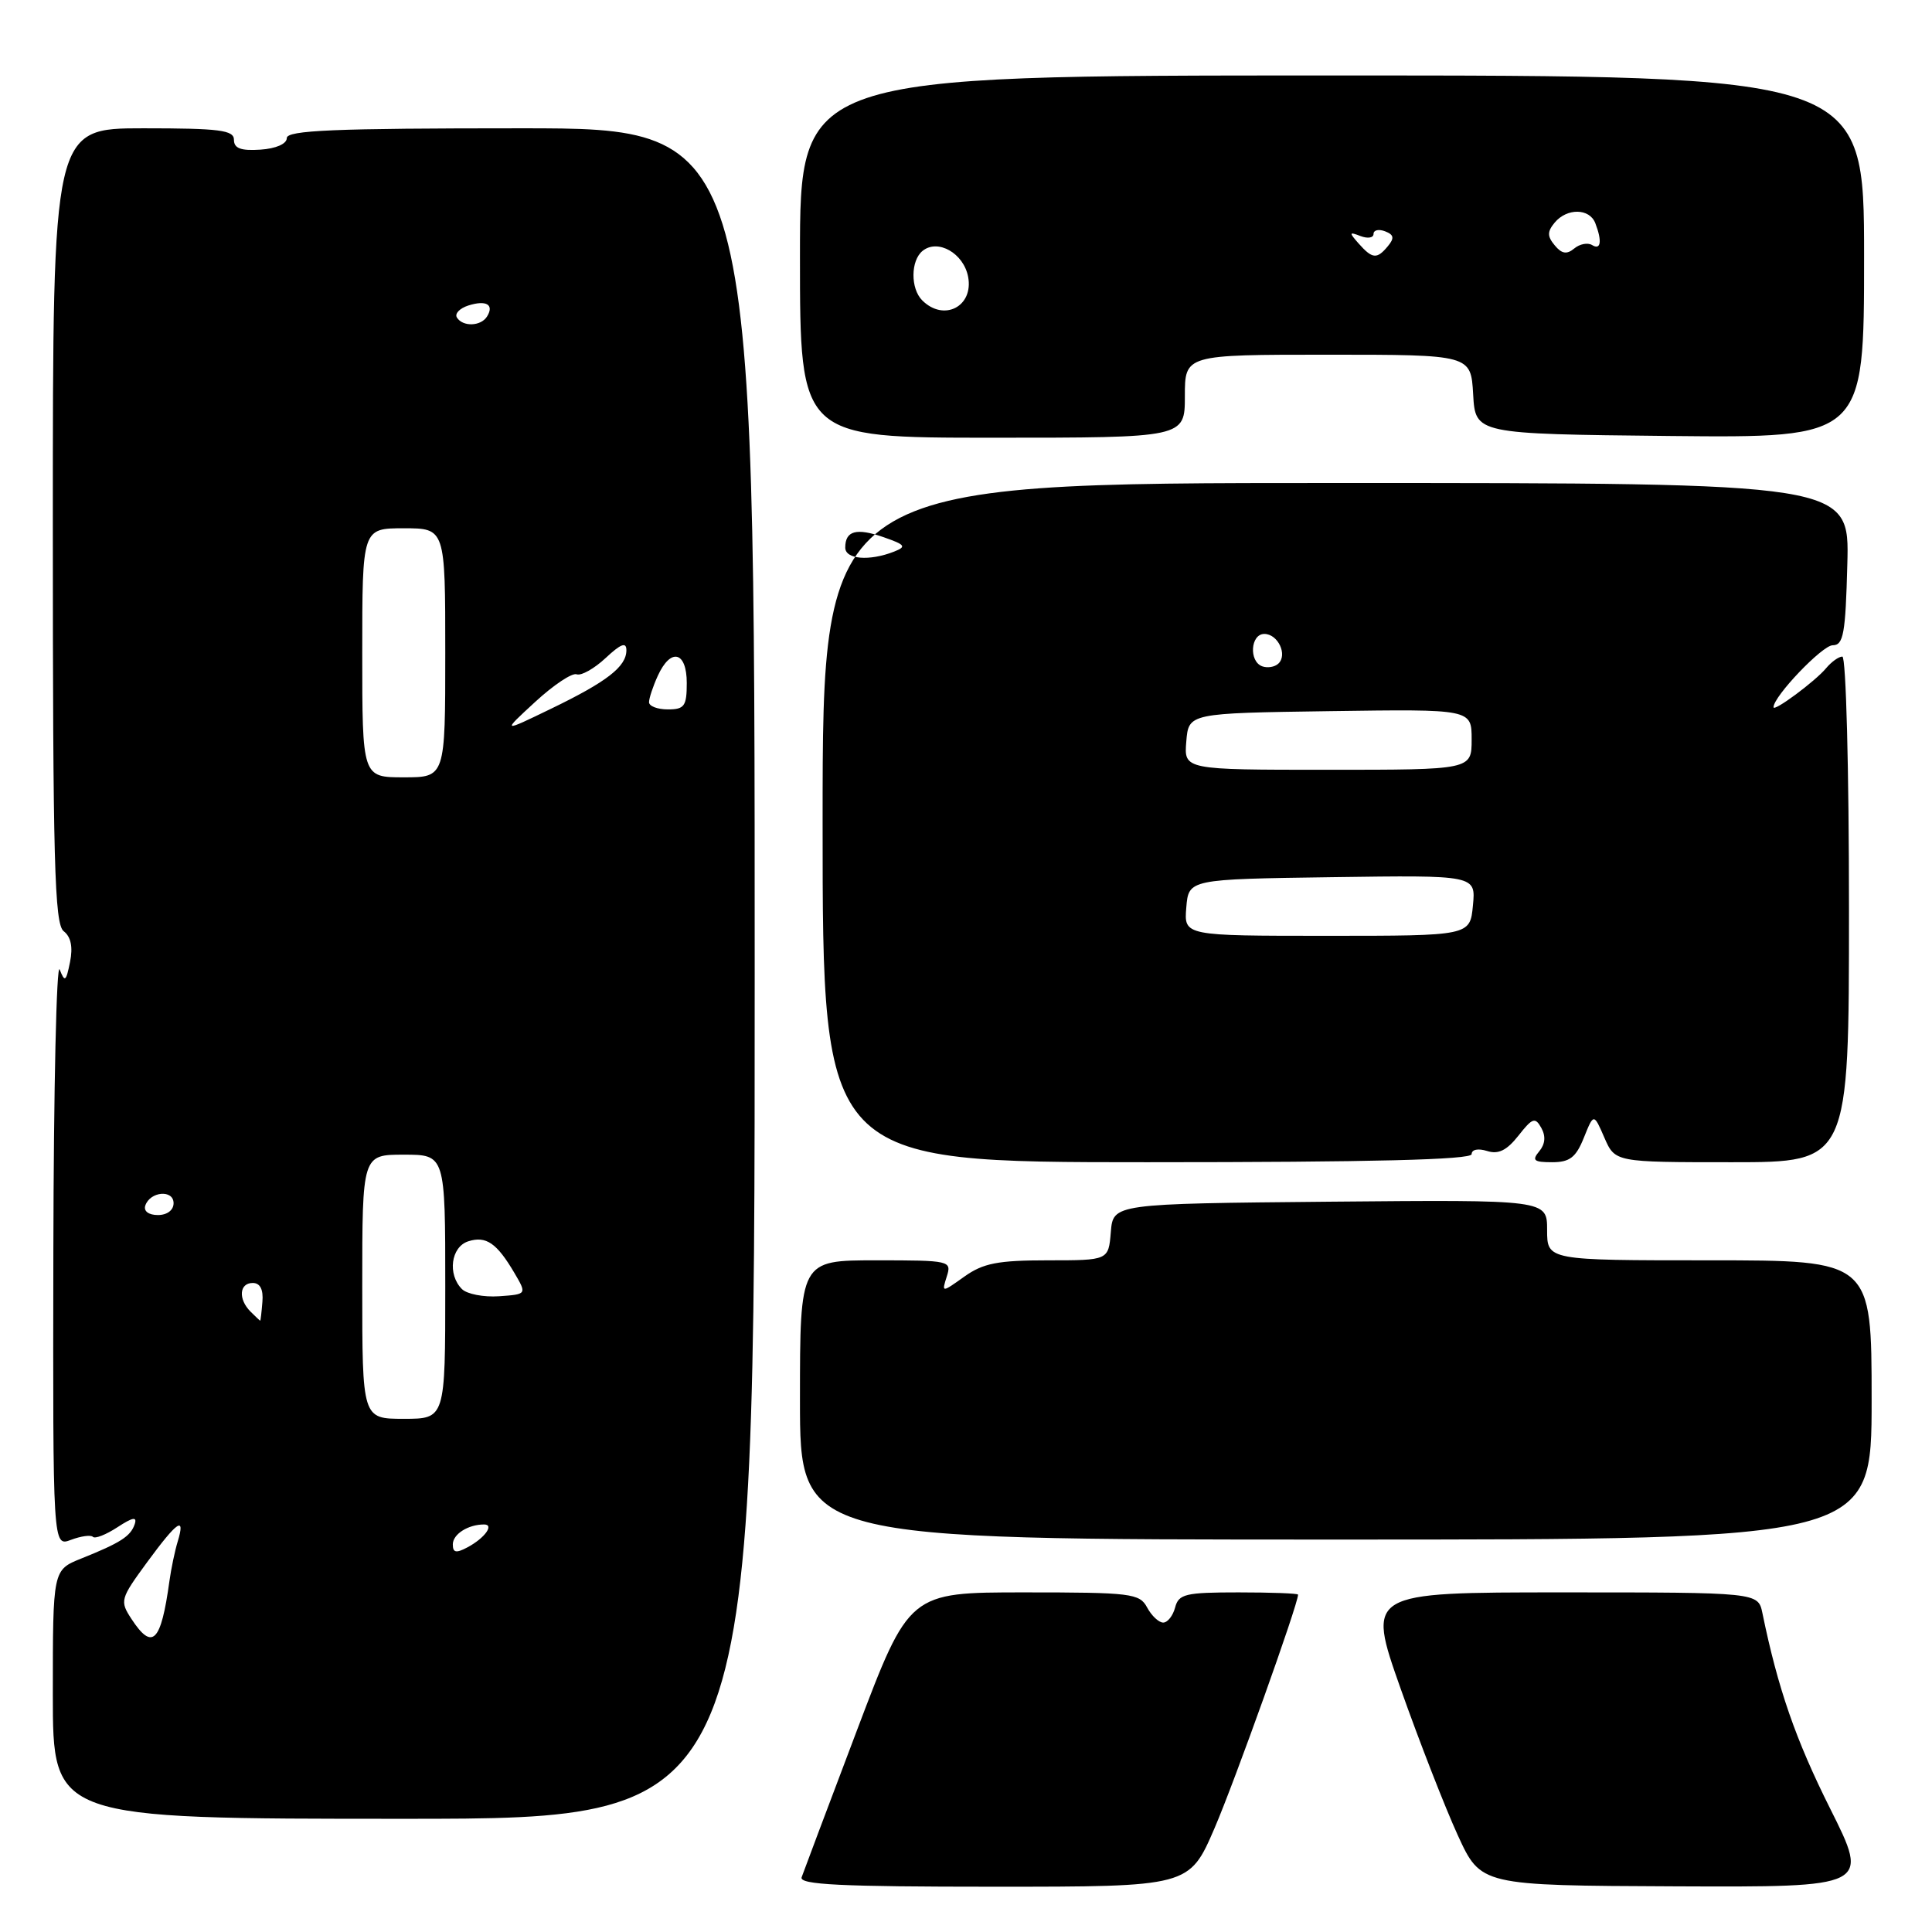 <?xml version="1.0" encoding="UTF-8" standalone="no"?>
<!DOCTYPE svg PUBLIC "-//W3C//DTD SVG 1.1//EN" "http://www.w3.org/Graphics/SVG/1.1/DTD/svg11.dtd" >
<svg xmlns="http://www.w3.org/2000/svg" xmlns:xlink="http://www.w3.org/1999/xlink" version="1.1" viewBox="0 0 256 256">
 <g >
 <path fill="currentColor"
d=" M 160.93 242.25 C 163.59 236.08 172.00 212.58 172.00 211.30 C 172.00 211.13 168.45 211.00 164.12 211.00 C 157.07 211.00 156.18 211.21 155.71 213.00 C 155.42 214.10 154.71 215.00 154.13 215.00 C 153.55 215.00 152.59 214.10 152.00 213.00 C 151.00 211.13 149.91 211.00 135.70 211.00 C 120.47 211.00 120.47 211.00 113.56 229.25 C 109.76 239.29 106.46 248.06 106.22 248.75 C 105.88 249.73 111.40 250.00 131.68 250.00 C 157.58 250.00 157.58 250.00 160.93 242.25 Z  M 242.50 239.64 C 237.93 230.51 235.58 223.74 233.53 213.75 C 232.96 211.00 232.96 211.00 207.02 211.00 C 181.09 211.00 181.09 211.00 185.59 223.75 C 188.07 230.76 191.48 239.50 193.16 243.17 C 196.22 249.84 196.22 249.84 221.97 249.95 C 247.72 250.06 247.72 250.06 242.50 239.64 Z  M 100.00 129.00 C 100.00 17.00 100.00 17.00 69.00 17.00 C 44.28 17.00 38.00 17.26 38.00 18.30 C 38.00 19.06 36.58 19.69 34.50 19.83 C 31.92 20.00 31.00 19.66 31.00 18.53 C 31.00 17.24 29.11 17.00 19.00 17.00 C 7.00 17.00 7.00 17.00 7.00 69.64 C 7.00 114.24 7.22 122.45 8.44 123.39 C 9.40 124.13 9.68 125.49 9.28 127.47 C 8.75 130.08 8.59 130.20 7.91 128.47 C 7.49 127.39 7.11 144.15 7.07 165.73 C 7.00 204.95 7.00 204.95 9.40 204.04 C 10.72 203.54 12.03 203.36 12.31 203.64 C 12.59 203.93 14.06 203.35 15.57 202.36 C 17.59 201.04 18.19 200.93 17.85 201.96 C 17.31 203.57 15.97 204.43 10.75 206.52 C 7.00 208.03 7.00 208.03 7.00 224.51 C 7.00 241.00 7.00 241.00 53.50 241.00 C 100.00 241.00 100.00 241.00 100.00 129.00 Z  M 248.00 185.50 C 248.00 167.00 248.00 167.00 226.50 167.00 C 205.00 167.00 205.00 167.00 205.00 162.98 C 205.00 158.97 205.00 158.97 176.25 159.23 C 147.50 159.50 147.50 159.50 147.19 163.25 C 146.88 167.00 146.88 167.00 138.84 167.00 C 132.22 167.00 130.28 167.38 127.79 169.15 C 124.77 171.30 124.77 171.30 125.45 169.15 C 126.12 167.05 125.91 167.00 116.07 167.00 C 106.00 167.00 106.00 167.00 106.00 185.50 C 106.00 204.00 106.00 204.00 177.00 204.00 C 248.00 204.00 248.00 204.00 248.00 185.50 Z  M 195.00 152.93 C 195.00 152.31 195.86 152.14 197.04 152.51 C 198.54 152.99 199.65 152.44 201.20 150.48 C 203.05 148.12 203.42 147.99 204.23 149.45 C 204.84 150.54 204.75 151.60 203.96 152.55 C 202.95 153.76 203.24 154.00 205.66 154.00 C 208.00 154.00 208.82 153.37 209.87 150.75 C 211.18 147.50 211.18 147.50 212.59 150.75 C 214.01 154.00 214.01 154.00 229.50 154.00 C 245.00 154.00 245.00 154.00 245.00 120.50 C 245.00 101.95 244.61 87.00 244.12 87.00 C 243.64 87.00 242.67 87.70 241.96 88.55 C 240.52 90.28 235.00 94.37 235.00 93.71 C 235.00 92.27 241.47 85.50 242.84 85.50 C 244.27 85.50 244.54 83.98 244.78 74.75 C 245.07 64.00 245.07 64.00 177.03 64.00 C 109.00 64.00 109.00 64.00 109.00 109.00 C 109.00 154.00 109.00 154.00 152.00 154.00 C 181.81 154.00 195.00 153.67 195.00 152.93 Z  M 157.00 52.50 C 157.00 47.00 157.00 47.00 175.95 47.00 C 194.90 47.00 194.90 47.00 195.20 52.25 C 195.50 57.50 195.50 57.50 221.25 57.77 C 247.00 58.03 247.00 58.03 247.00 34.02 C 247.00 10.00 247.00 10.00 176.50 10.00 C 106.00 10.00 106.00 10.00 106.00 34.00 C 106.00 58.00 106.00 58.00 131.50 58.00 C 157.00 58.00 157.00 58.00 157.00 52.50 Z  M 17.42 214.52 C 15.86 212.13 15.93 211.87 19.48 207.02 C 23.51 201.53 24.60 200.79 23.55 204.25 C 23.17 205.49 22.68 207.85 22.45 209.50 C 21.33 217.63 20.20 218.76 17.42 214.52 Z  M 60.00 204.64 C 60.00 203.29 62.02 202.00 64.14 202.00 C 65.54 202.00 64.23 203.81 61.94 205.03 C 60.44 205.83 60.00 205.75 60.00 204.64 Z  M 48.00 170.50 C 48.00 153.00 48.00 153.00 53.50 153.00 C 59.00 153.00 59.00 153.00 59.00 170.50 C 59.00 188.00 59.00 188.00 53.50 188.00 C 48.00 188.00 48.00 188.00 48.00 170.50 Z  M 33.20 173.80 C 31.54 172.14 31.70 170.00 33.49 170.00 C 34.47 170.00 34.91 170.86 34.77 172.50 C 34.66 173.88 34.53 175.00 34.48 175.00 C 34.44 175.00 33.86 174.46 33.20 173.80 Z  M 61.21 170.81 C 59.27 168.87 59.75 165.21 62.05 164.48 C 64.41 163.73 65.83 164.71 68.16 168.67 C 69.82 171.50 69.82 171.50 66.12 171.76 C 64.08 171.90 61.87 171.47 61.21 170.81 Z  M 19.25 159.75 C 19.88 157.86 23.00 157.59 23.00 159.43 C 23.00 160.35 22.15 161.00 20.92 161.00 C 19.69 161.00 19.01 160.48 19.25 159.75 Z  M 48.00 86.50 C 48.00 70.00 48.00 70.00 53.50 70.00 C 59.00 70.00 59.00 70.00 59.00 86.50 C 59.00 103.00 59.00 103.00 53.50 103.00 C 48.00 103.00 48.00 103.00 48.00 86.50 Z  M 70.91 93.01 C 73.34 90.77 75.81 89.12 76.41 89.35 C 77.01 89.57 78.74 88.60 80.25 87.19 C 82.27 85.30 83.00 85.03 83.00 86.16 C 83.00 88.33 80.45 90.32 73.00 93.92 C 66.50 97.07 66.50 97.07 70.91 93.01 Z  M 86.00 93.05 C 86.00 92.52 86.52 90.95 87.16 89.55 C 88.88 85.78 91.00 86.31 91.00 90.50 C 91.00 93.57 90.69 94.00 88.50 94.00 C 87.12 94.00 86.00 93.57 86.00 93.05 Z  M 60.54 42.07 C 60.23 41.56 60.91 40.85 62.06 40.48 C 64.43 39.73 65.51 40.36 64.54 41.93 C 63.73 43.25 61.32 43.33 60.54 42.07 Z  M 157.19 120.25 C 157.50 116.50 157.50 116.50 176.53 116.23 C 195.56 115.96 195.56 115.96 195.17 119.98 C 194.79 124.00 194.79 124.00 175.83 124.00 C 156.88 124.00 156.88 124.00 157.19 120.25 Z  M 157.19 98.25 C 157.50 94.50 157.50 94.50 176.25 94.23 C 195.00 93.96 195.00 93.96 195.00 97.98 C 195.00 102.00 195.00 102.00 175.94 102.00 C 156.88 102.00 156.88 102.00 157.19 98.25 Z  M 167.25 88.29 C 165.46 87.64 165.70 84.00 167.53 84.00 C 169.34 84.00 170.65 86.78 169.38 87.94 C 168.90 88.39 167.94 88.54 167.25 88.29 Z  M 112.00 72.56 C 112.00 70.32 113.48 69.92 117.08 71.18 C 119.98 72.19 120.15 72.43 118.45 73.10 C 115.18 74.38 112.00 74.11 112.00 72.56 Z  M 122.20 39.80 C 120.63 38.23 120.66 34.52 122.25 33.24 C 124.27 31.61 127.68 33.55 128.28 36.67 C 129.03 40.62 125.06 42.66 122.20 39.80 Z  M 180.03 32.27 C 178.73 30.80 178.75 30.69 180.28 31.28 C 181.23 31.64 182.00 31.52 182.00 31.00 C 182.00 30.48 182.69 30.33 183.53 30.65 C 184.70 31.10 184.79 31.55 183.90 32.62 C 182.45 34.37 181.85 34.32 180.03 32.27 Z  M 206.01 32.51 C 205.01 31.31 205.01 30.70 206.00 29.50 C 207.63 27.54 210.63 27.58 211.39 29.58 C 212.31 31.97 212.12 33.19 210.96 32.47 C 210.38 32.12 209.32 32.32 208.59 32.93 C 207.61 33.74 206.94 33.64 206.01 32.51 Z "/>
</g>
</svg>